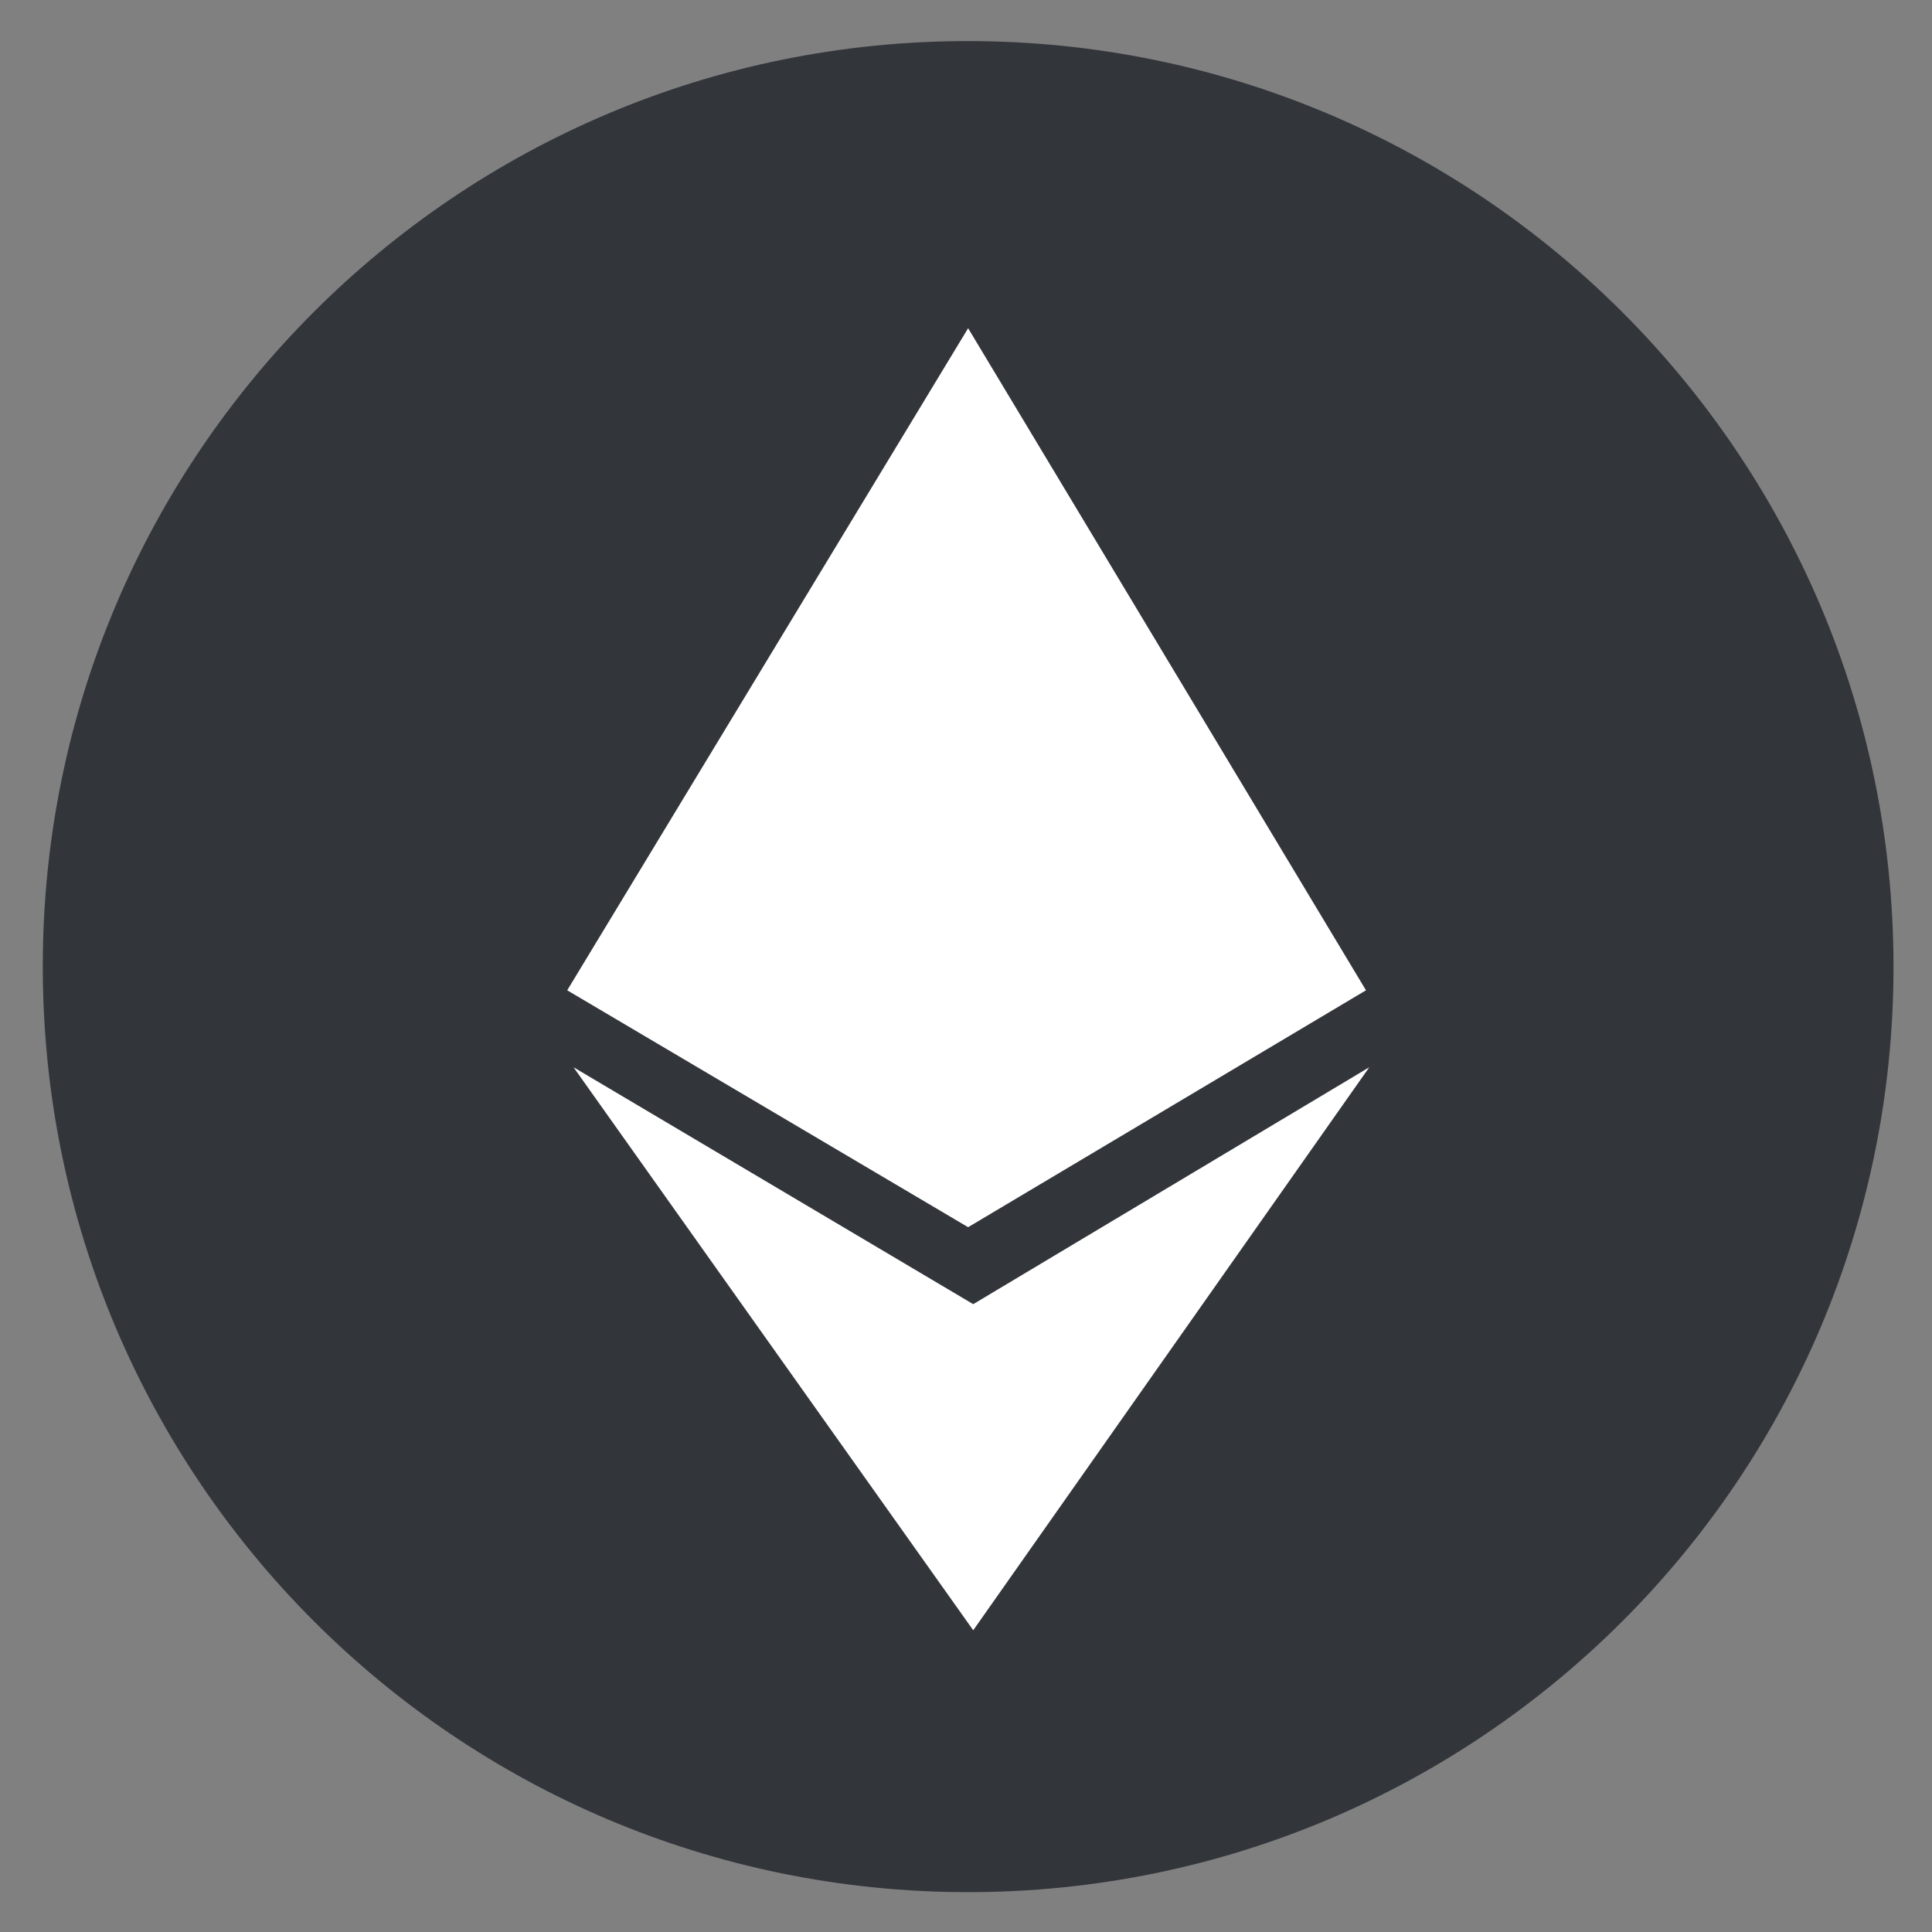 <?xml version="1.0" encoding="UTF-8" standalone="no"?>
<!DOCTYPE svg PUBLIC "-//W3C//DTD SVG 1.1//EN" "http://www.w3.org/Graphics/SVG/1.1/DTD/svg11.dtd">
<svg width="100%" height="100%" viewBox="0 0 504 504" version="1.1" xmlns="http://www.w3.org/2000/svg" xmlns:xlink="http://www.w3.org/1999/xlink" xml:space="preserve" xmlns:serif="http://www.serif.com/" style="fill-rule:evenodd;clip-rule:evenodd;stroke-linejoin:round;stroke-miterlimit:2;">
    <rect x="0" y="0" width="504" height="504" fill="#808080" stroke="none"/>
    <g transform="matrix(1,0,0,1,-14334,-3047)">
        <g transform="matrix(0.259,0,0,0.259,10764.1,2257.7)">
            <rect id="Artboard3" x="13785.4" y="3047.92" width="1943.07" height="1943.07" style="fill:none;"/>
            <g id="Artboard31" serif:id="Artboard3">
                <g transform="matrix(3.668,0,0,3.668,13291.7,2922.33)">
                    <path d="M399.8,45.4C540.2,45.4 654,159.2 654,299.6C654,440 540.2,553.7 399.9,553.7C259.5,553.7 145.8,439.9 145.8,299.6C145.7,159.2 259.5,45.4 399.8,45.4Z" style="fill:rgb(50,54,59);fill-rule:nonzero;"/>
                </g>
                <g transform="matrix(3.059,0,0,3.059,-29869,-6067.06)">
                    <path d="M14590.6,3516.37L14459,3331L14590.6,3409L14721,3331L14590.6,3516.37Z" style="fill:white;"/>
                </g>
                <g transform="matrix(3.059,0,0,3.059,13975.4,3252.66)">
                    <path d="M256,41L387,259L256,337L124,259" style="fill:white;fill-rule:nonzero;"/>
                </g>
            </g>
        </g>
    </g>
</svg>
